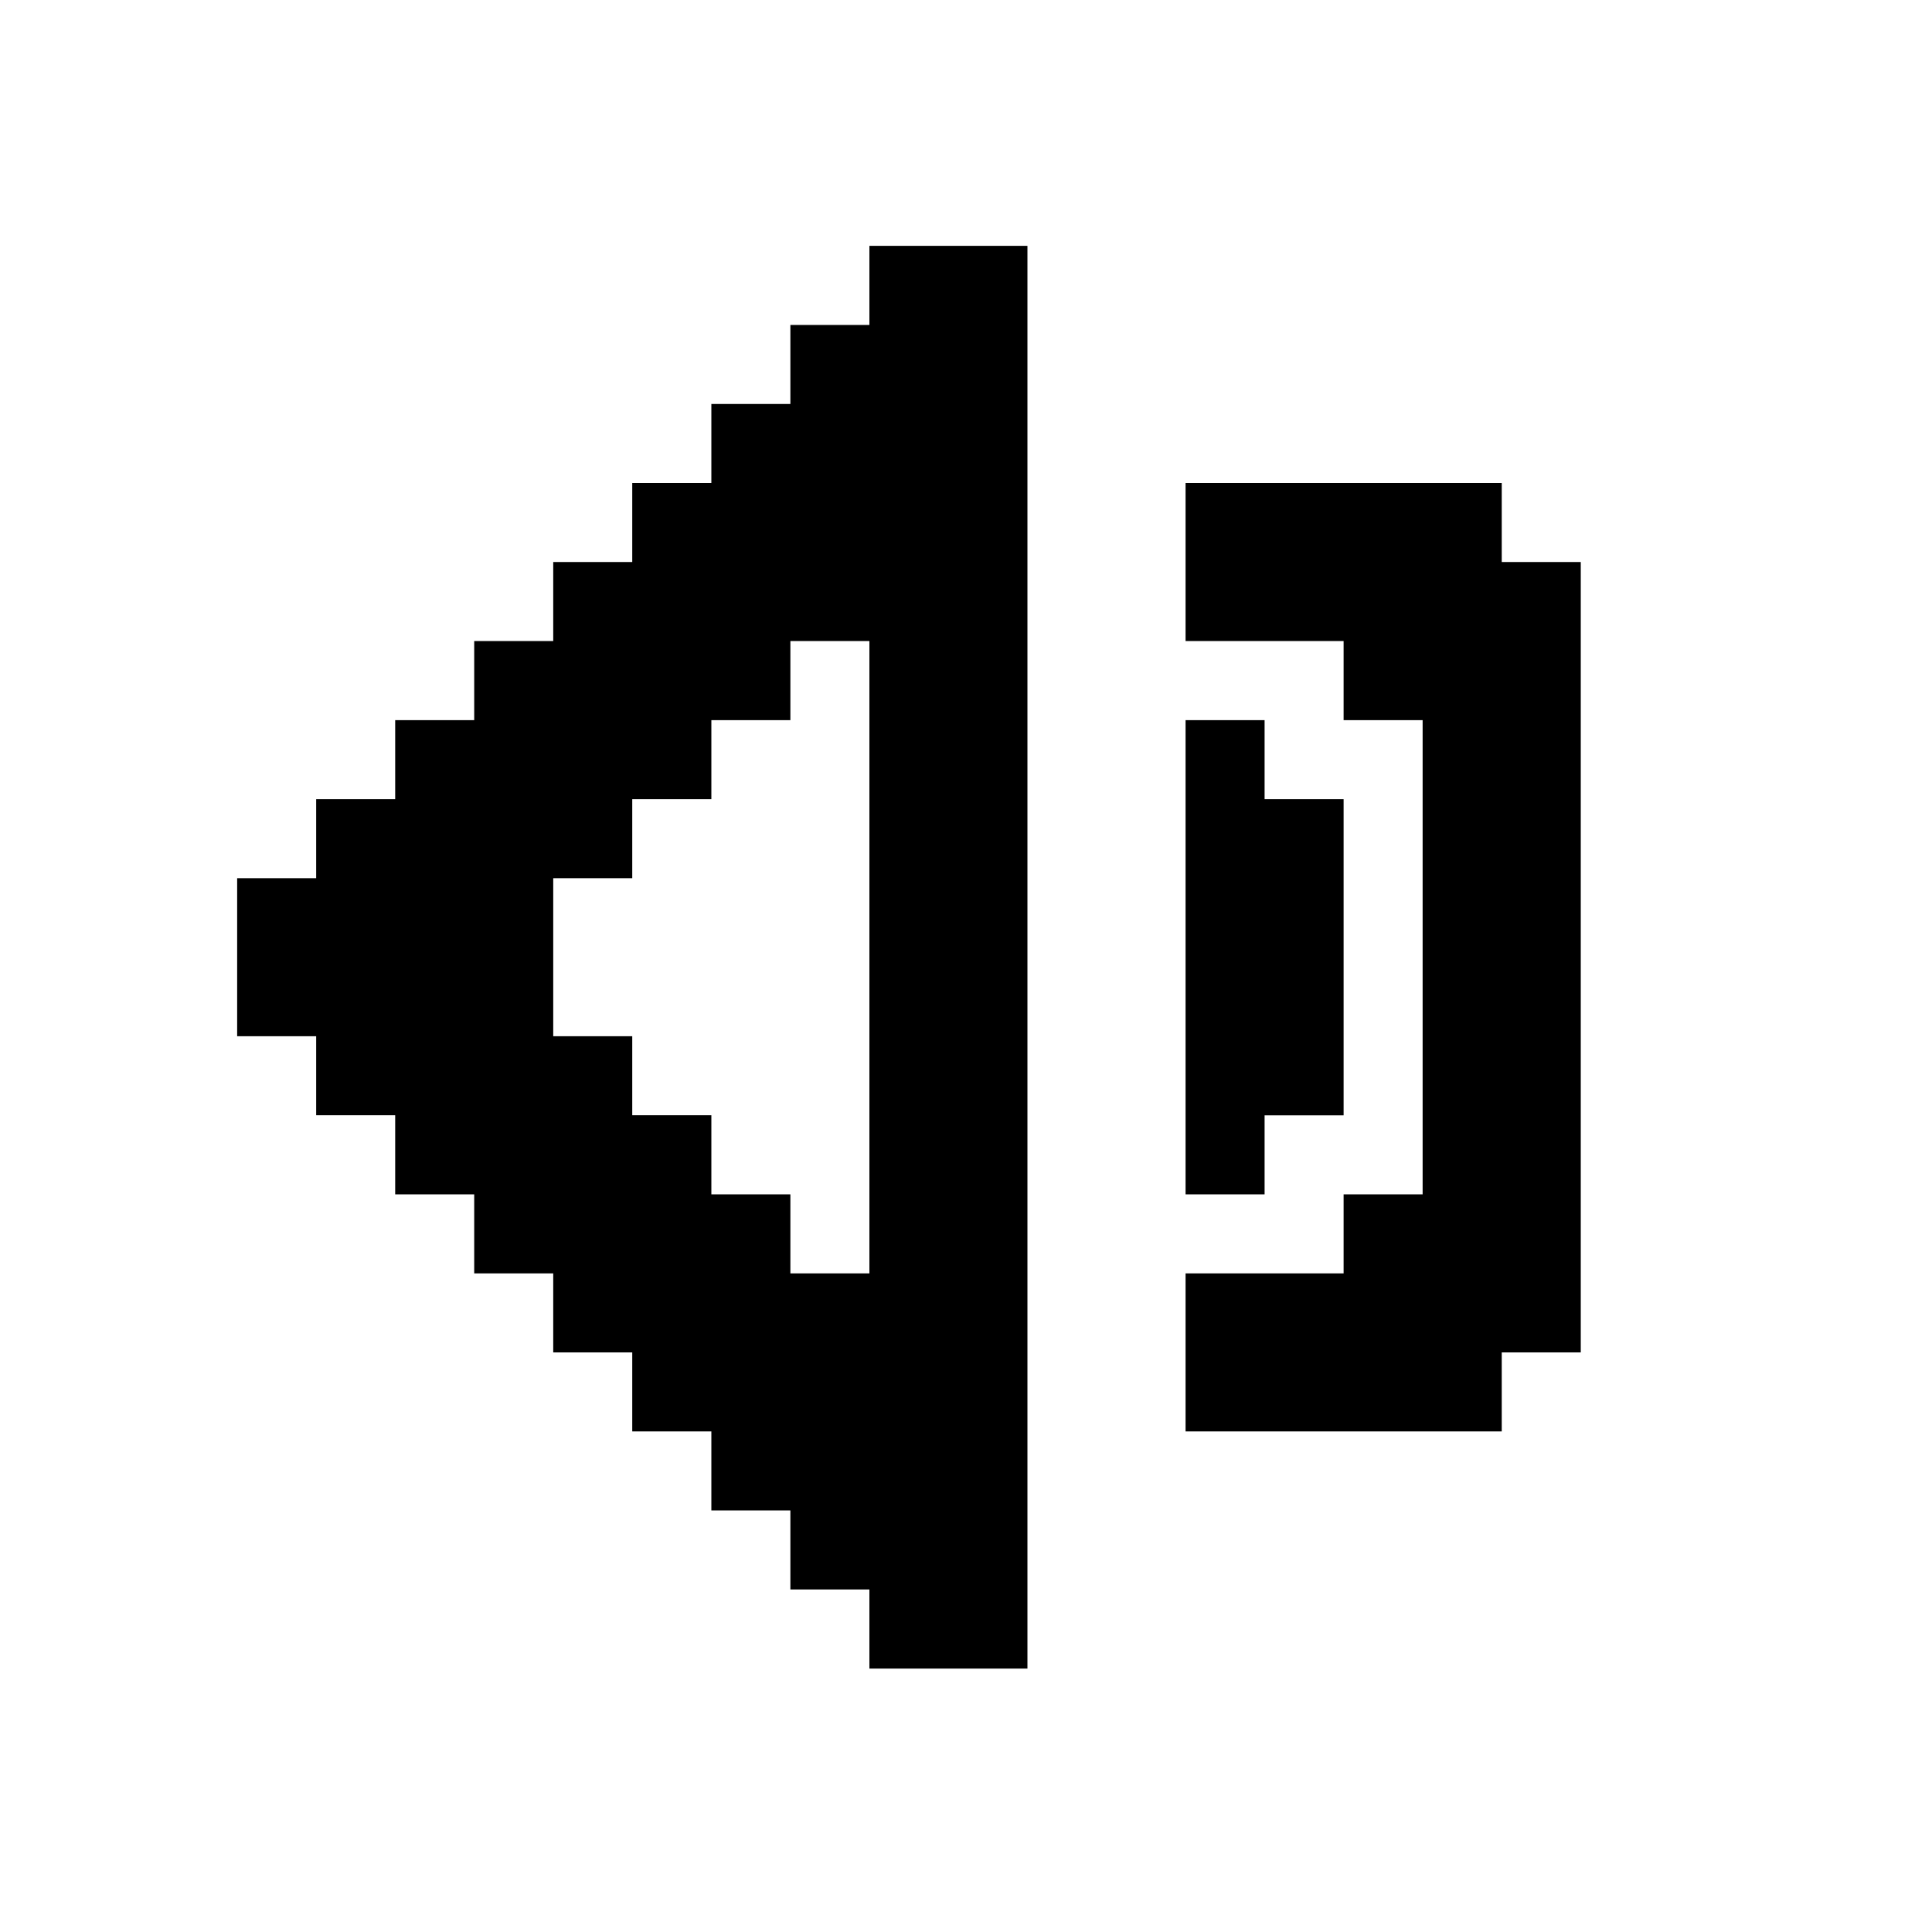 <svg width="20" height="20" viewBox="0 0 20 20" fill="none" xmlns="http://www.w3.org/2000/svg">
<path fill-rule="evenodd" clip-rule="evenodd" d="M9 2.545V3.364H8.182V4.182H7.364V5H6.545V5.818H5.727V6.636H4.909V7.455H4.091V8.273H3.273V9.091H2.455V10.727H3.273V11.545H4.091V12.364H4.909V13.182H5.727V14H6.545V14.818H7.364V15.636H8.182V16.454H9V17.273H10.636V2.545H9ZM9 13.182H8.182V12.364H7.364V11.545H6.545V10.727H5.727V9.091H6.545V8.273H7.364V7.455H8.182V6.636H9V13.182ZM13.091 11.546H13.909V8.273H13.091V7.455H12.273V12.364H13.091V11.546ZM15.546 5V5.818H16.364V14H15.546V14.818H12.273V13.182H13.909V12.364H14.727V7.455H13.909V6.636H12.273V5H15.546Z" fill="black"/>
</svg>
